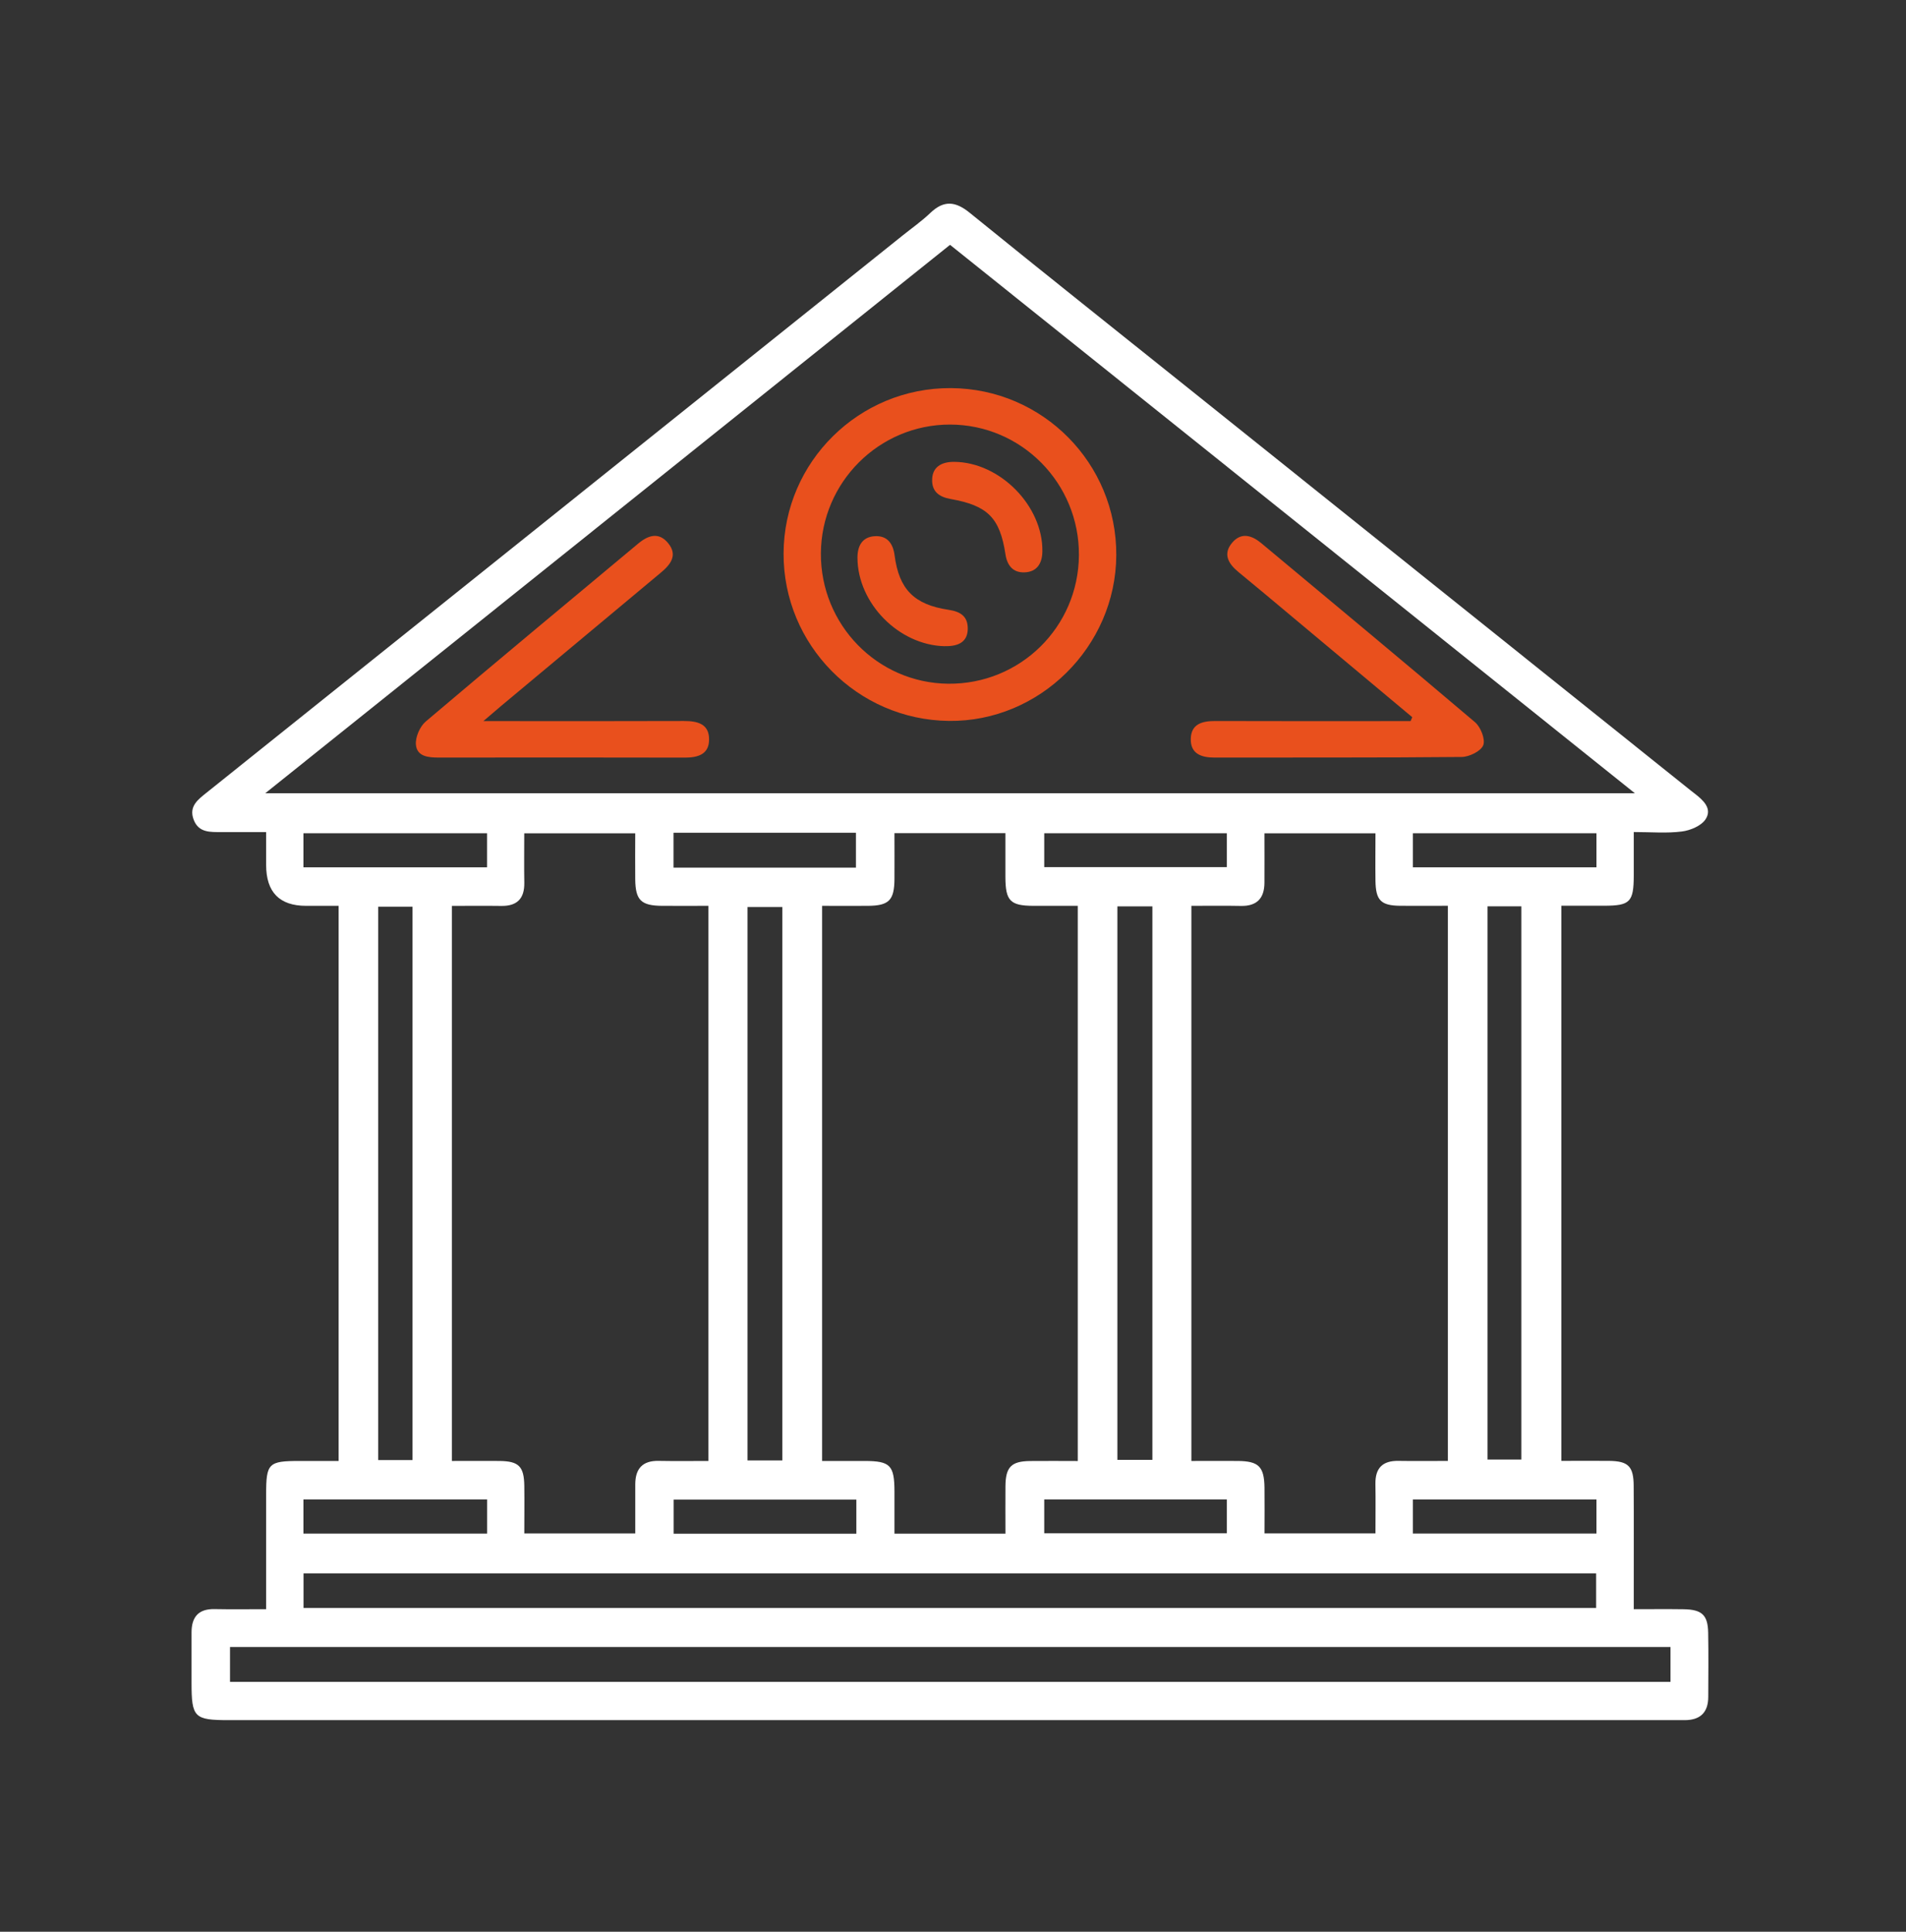 <svg width="153" height="155" viewBox="0 0 153 155" fill="none" xmlns="http://www.w3.org/2000/svg">
<rect x="0" y="0" width="153" height="155" fill="#333333" stroke="none"/>
<path d="M21.363 129.129C21.363 125.926 21.363 122.923 21.363 119.916C21.363 117.407 21.545 117.225 24.046 117.225C25.061 117.225 26.076 117.225 27.183 117.225V72.682C26.306 72.682 25.44 72.682 24.574 72.682C22.436 72.682 21.365 71.588 21.363 69.4C21.363 68.579 21.363 67.754 21.363 66.765C20.062 66.765 18.914 66.769 17.769 66.765C16.884 66.761 15.944 66.828 15.546 65.769C15.141 64.699 15.892 64.156 16.591 63.595C35.2 48.706 53.809 33.817 72.418 18.925C73.18 18.315 73.983 17.754 74.685 17.081C75.766 16.052 76.696 16.145 77.837 17.07C83.85 21.947 89.912 26.763 95.959 31.602C109.208 42.206 122.454 52.813 135.704 63.416C135.812 63.502 135.923 63.587 136.035 63.673C136.722 64.204 137.473 64.877 136.912 65.736C136.566 66.263 135.693 66.631 135.009 66.717C133.79 66.873 132.537 66.761 131.147 66.761C131.147 68.032 131.147 69.136 131.147 70.236C131.14 72.381 130.858 72.671 128.765 72.674C127.658 72.674 126.546 72.674 125.335 72.674V117.218C126.602 117.218 127.884 117.207 129.167 117.218C130.705 117.236 131.133 117.653 131.14 119.221C131.159 121.956 131.144 124.696 131.147 127.431C131.147 127.929 131.147 128.431 131.147 129.118C132.578 129.118 133.861 129.103 135.143 129.122C136.615 129.144 137.094 129.579 137.12 130.999C137.153 132.716 137.131 134.433 137.127 136.146C137.127 137.406 136.485 138.02 135.232 138.02C134.86 138.02 134.489 138.02 134.121 138.02C95.539 138.02 56.957 138.02 18.371 138.02C15.587 138.02 15.376 137.808 15.376 135.02C15.376 133.675 15.376 132.329 15.376 130.984C15.376 129.743 15.933 129.081 17.234 129.111C18.527 129.137 19.82 129.118 21.359 129.118L21.363 129.129ZM76.261 19.646C57.923 34.323 39.693 48.918 21.296 63.647H131.233C112.795 48.888 94.591 34.319 76.264 19.646H76.261ZM36.274 72.682V117.225C37.616 117.225 38.861 117.214 40.106 117.225C41.648 117.244 42.064 117.664 42.087 119.221C42.105 120.496 42.087 121.771 42.087 123.042H50.995C50.995 121.659 50.992 120.369 50.995 119.08C51.003 117.838 51.583 117.192 52.872 117.218C54.199 117.244 55.526 117.225 56.868 117.225V72.682C55.563 72.682 54.359 72.689 53.155 72.682C51.46 72.671 51.01 72.232 50.992 70.552C50.977 69.322 50.992 68.092 50.992 66.862H42.083C42.083 68.24 42.064 69.53 42.087 70.82C42.109 72.091 41.522 72.708 40.239 72.689C38.946 72.671 37.657 72.686 36.267 72.686L36.274 72.682ZM95.635 72.682V117.225C96.947 117.225 98.151 117.218 99.352 117.225C101.036 117.236 101.482 117.675 101.504 119.366C101.519 120.596 101.504 121.826 101.504 123.038H110.413C110.413 121.652 110.431 120.362 110.409 119.072C110.387 117.794 110.985 117.195 112.263 117.218C113.59 117.24 114.913 117.222 116.225 117.222V72.678C114.88 72.678 113.635 72.689 112.386 72.678C110.847 72.659 110.435 72.24 110.413 70.675C110.394 69.4 110.413 68.129 110.413 66.865H101.5C101.5 68.252 101.508 69.541 101.5 70.835C101.493 72.08 100.891 72.715 99.608 72.689C98.315 72.663 97.018 72.682 95.632 72.682H95.635ZM86.515 117.225V72.682C85.259 72.682 84.106 72.686 82.954 72.682C81.092 72.674 80.713 72.284 80.706 70.374C80.702 69.192 80.706 68.006 80.706 66.85H71.801C71.801 68.125 71.808 69.322 71.801 70.519C71.79 72.232 71.366 72.667 69.686 72.682C68.452 72.693 67.218 72.682 65.992 72.682V117.225C67.203 117.225 68.307 117.225 69.415 117.225C71.463 117.229 71.797 117.571 71.801 119.674C71.801 120.812 71.801 121.945 71.801 123.057H80.71C80.71 121.733 80.698 120.492 80.71 119.247C80.724 117.712 81.178 117.248 82.679 117.229C83.924 117.214 85.169 117.229 86.515 117.229V117.225ZM134.095 132.151H18.464V134.95H134.095V132.151ZM24.362 129.022H128.126V126.245H24.366V129.022H24.362ZM62.803 117.181V72.778H60.004V117.181H62.803ZM89.696 72.726V117.136H92.506V72.726H89.696ZM30.361 72.752V117.155H33.111V72.752H30.361ZM119.41 72.723V117.114H122.124V72.723H119.41ZM39.095 66.858H24.358V69.593H39.095V66.858ZM128.152 66.858H113.416V69.593H128.152V66.858ZM24.358 123.053H39.099V120.31H24.358V123.053ZM128.152 120.314H113.416V123.049H128.152V120.314ZM54.065 66.817V69.616H68.709V66.817H54.065ZM98.482 66.858H83.824V69.575H98.482V66.858ZM68.742 120.329H54.073V123.06H68.742V120.329ZM98.482 120.31H83.824V123.027H98.482V120.31Z" fill="white"/>
<path d="M89.607 44.551C89.57 51.876 83.46 57.927 76.175 57.845C68.813 57.763 62.866 51.739 62.9 44.395C62.933 37.047 68.962 31.1 76.332 31.141C83.709 31.182 89.644 37.181 89.607 44.547V44.551ZM86.608 44.547C86.645 38.775 81.999 34.07 76.257 34.066C70.571 34.063 65.929 38.69 65.895 44.395C65.862 50.122 70.422 54.797 76.105 54.861C81.88 54.924 86.571 50.319 86.608 44.547Z" fill="#E9501D"/>
<path d="M38.801 57.86C39.693 57.86 40.136 57.86 40.578 57.86C45.35 57.86 50.118 57.871 54.89 57.852C55.979 57.849 56.938 58.068 56.92 59.358C56.905 60.547 55.998 60.792 54.957 60.789C48.379 60.774 41.801 60.777 35.226 60.785C34.397 60.785 33.468 60.714 33.386 59.748C33.334 59.146 33.706 58.295 34.174 57.893C39.827 53.099 45.532 48.371 51.222 43.622C52.036 42.941 52.891 42.663 53.642 43.592C54.422 44.554 53.824 45.301 53.047 45.948C48.777 49.509 44.51 53.069 40.243 56.63C39.872 56.942 39.504 57.258 38.805 57.856L38.801 57.86Z" fill="#E9501D"/>
<path d="M113.367 57.548C110.141 54.849 106.915 52.151 103.689 49.457C102.266 48.267 100.85 47.074 99.415 45.9C98.601 45.231 98.137 44.447 98.921 43.532C99.642 42.693 100.486 42.949 101.248 43.584C106.975 48.36 112.717 53.121 118.4 57.946C118.857 58.332 119.247 59.313 119.065 59.793C118.883 60.268 117.95 60.729 117.34 60.737C110.717 60.803 104.091 60.77 97.468 60.785C96.397 60.785 95.554 60.454 95.587 59.272C95.617 58.076 96.524 57.849 97.561 57.853C102.333 57.871 107.105 57.86 111.873 57.86C112.327 57.86 112.776 57.86 113.23 57.86C113.274 57.756 113.319 57.652 113.364 57.548H113.367Z" fill="#E9501D"/>
<path d="M76.592 37.058C80.26 37.081 83.724 40.589 83.675 44.239C83.664 45.194 83.248 45.892 82.237 45.926C81.315 45.956 80.847 45.376 80.71 44.469C80.264 41.544 79.279 40.563 76.309 40.039C75.373 39.872 74.763 39.429 74.83 38.389C74.886 37.512 75.517 37.051 76.595 37.058H76.592Z" fill="#E9501D"/>
<path d="M75.83 51.85C72.158 51.769 68.846 48.412 68.831 44.755C68.828 43.796 69.222 43.079 70.221 43.023C71.203 42.968 71.682 43.577 71.812 44.558C72.165 47.282 73.377 48.516 76.142 48.929C77.108 49.074 77.71 49.457 77.684 50.494C77.658 51.434 77.034 51.876 75.83 51.846V51.85Z" fill="#E9501D"/>
</svg>
